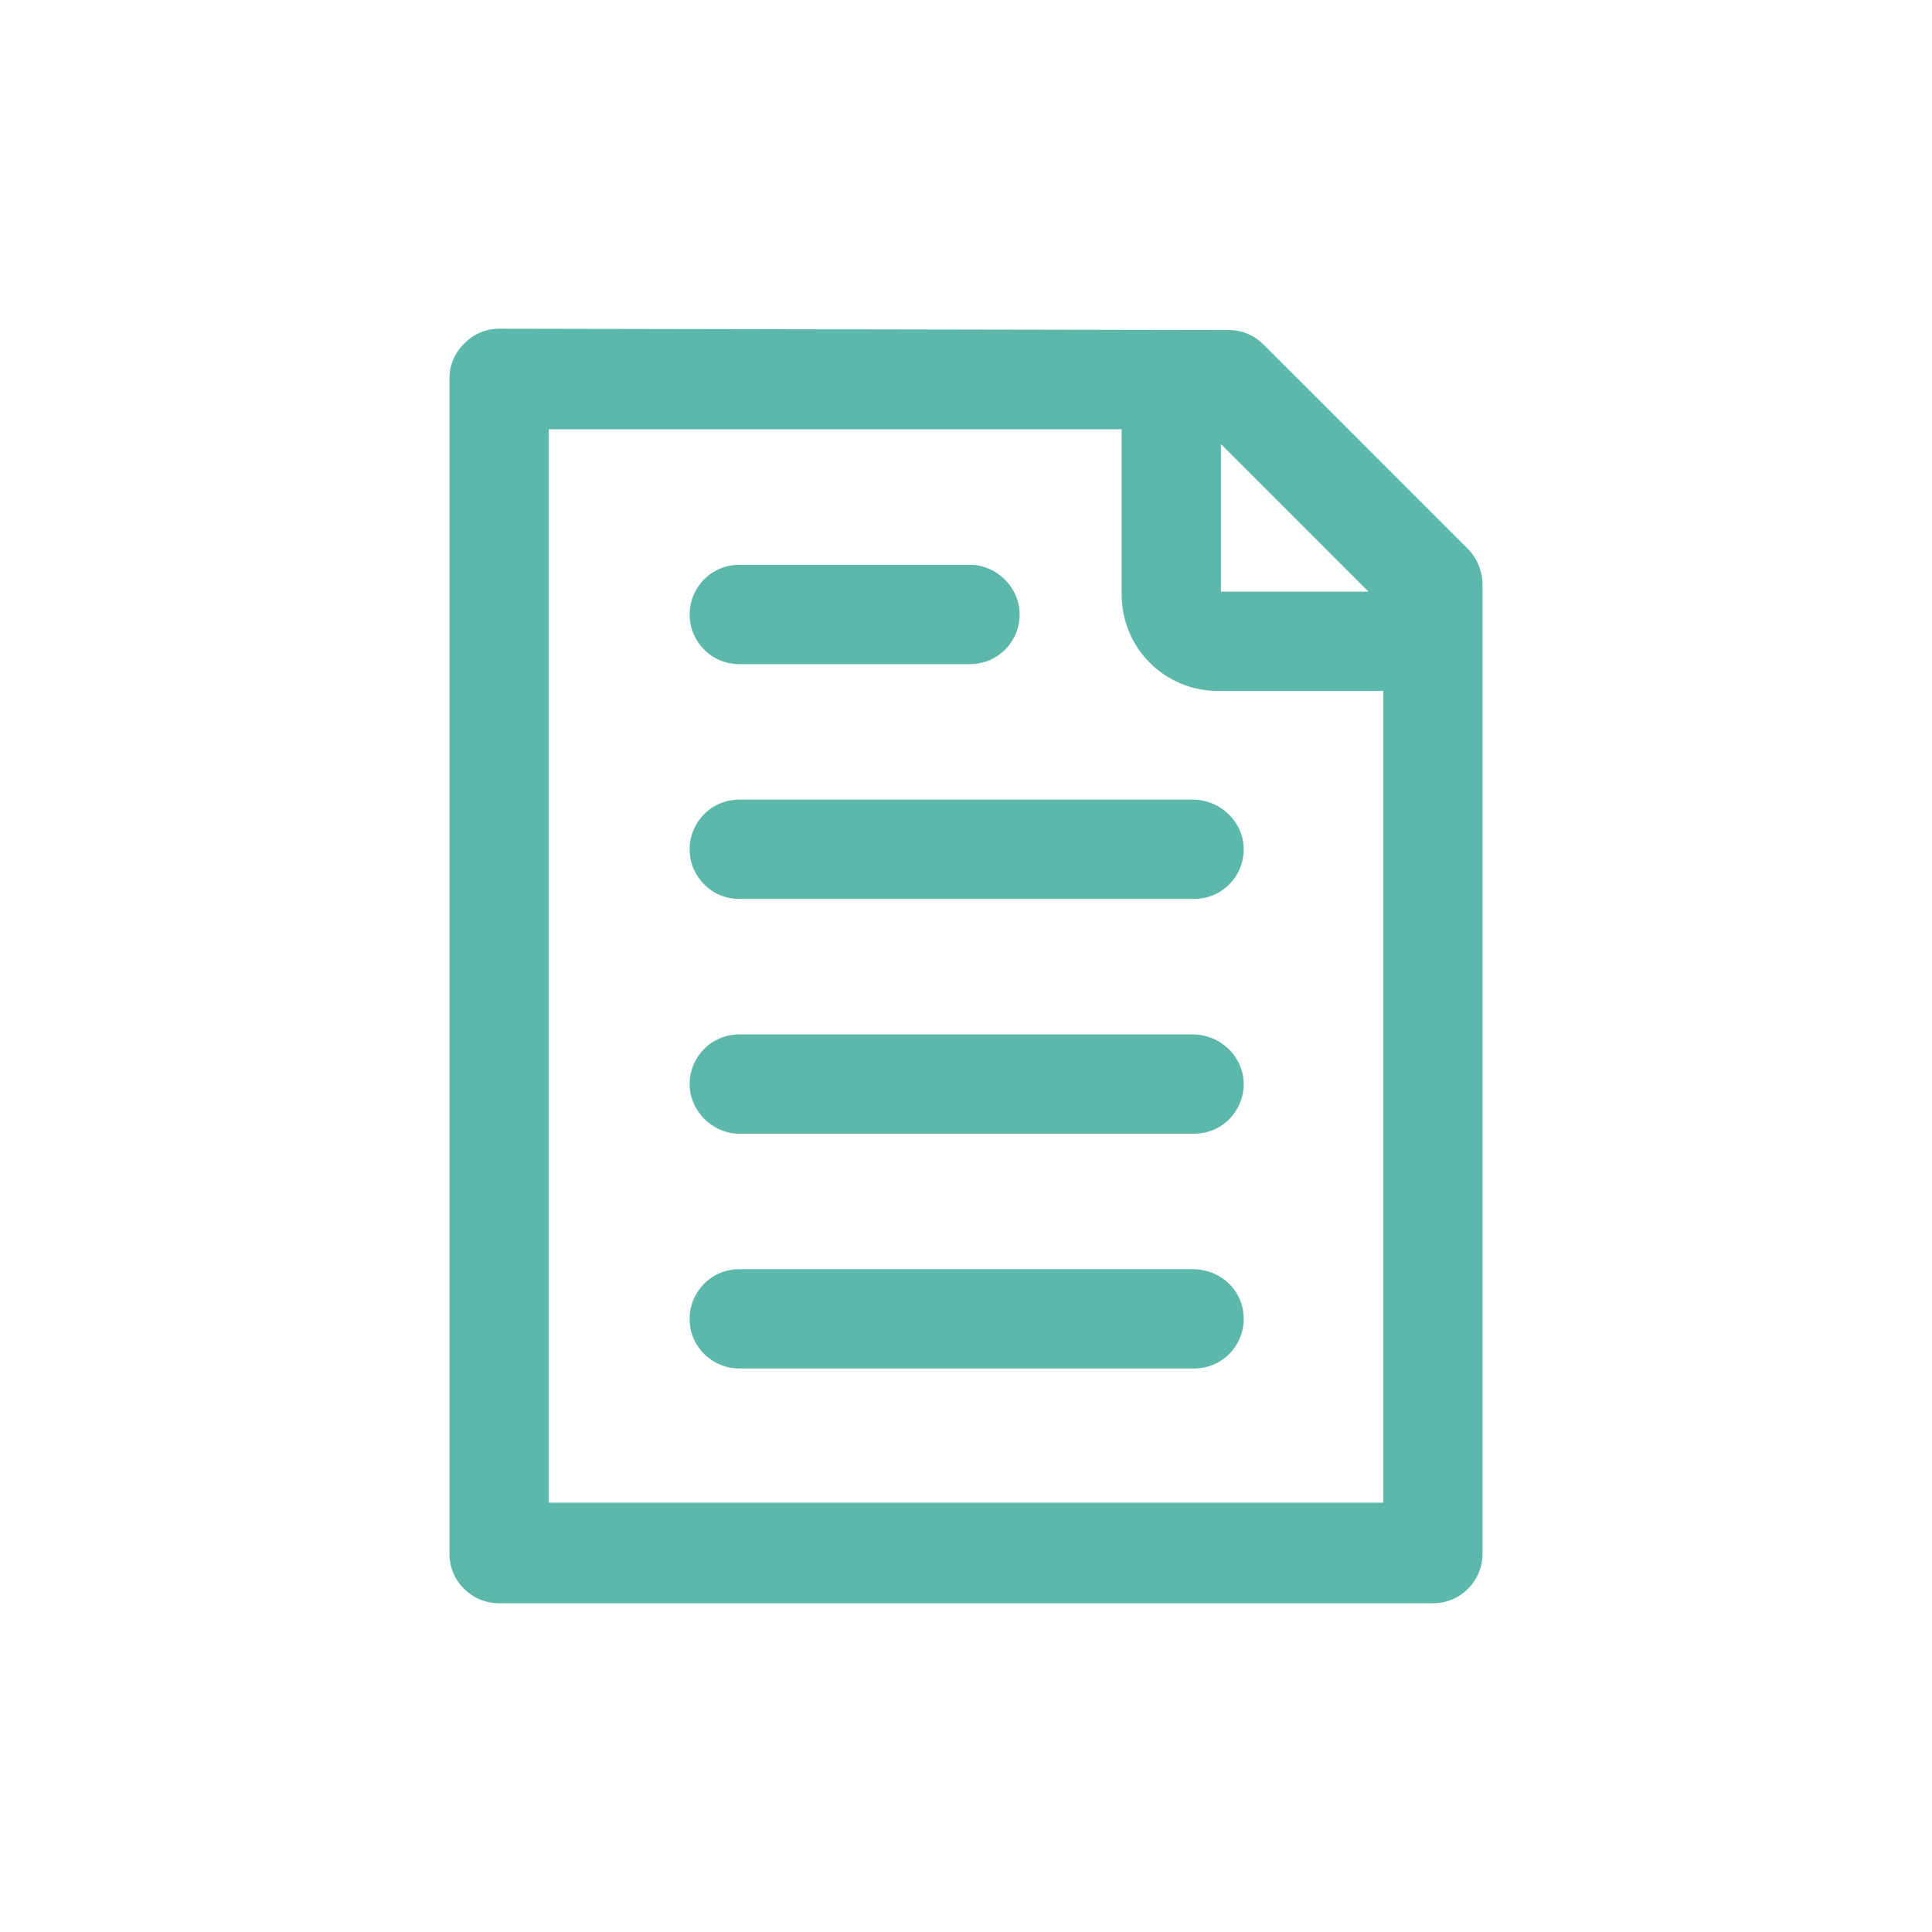 <?xml version="1.0" encoding="utf-8"?>
<!-- Generator: Adobe Illustrator 25.2.3, SVG Export Plug-In . SVG Version: 6.00 Build 0)  -->
<svg version="1.1" xmlns="http://www.w3.org/2000/svg" xmlns:xlink="http://www.w3.org/1999/xlink" x="0px" y="0px"
	 viewBox="0 0 144 144" style="enable-background:new 0 0 144 144;" xml:space="preserve">
<style type="text/css">
	.st0{display:none;}
	.st1{display:inline;}
	.st2{fill:#00759A;}
	.st3{fill:#5DB8AC;}
	.st4{fill:#FFCC33;}
	.st5{fill:url(#SVGID_1_);}
	.st6{display:inline;fill:url(#SVGID_2_);}
	.st7{display:inline;fill:#FFCC33;}
	.st8{display:inline;fill:#00759A;}
</style>
<g id="art-board-1" class="st0">
	<g id="Layer_5" class="st1">
	</g>
	<g id="Layer_6" class="st1">
	</g>
</g>
<g id="art-borad-2">
	<g id="logo" class="st0">
		<linearGradient id="SVGID_1_" gradientUnits="userSpaceOnUse" x1="41.711" y1="41.721" x2="102.287" y2="102.298">
			<stop  offset="1.209549e-03" style="stop-color:#FFCC33"/>
			<stop  offset="0.507" style="stop-color:#5DB8AC"/>
			<stop  offset="0.999" style="stop-color:#00759A"/>
		</linearGradient>
		<path style="display:inline;fill:url(#SVGID_1_);" d="M111,33.03l-0.02-0.02c-8.11-8.05-18.91-12.48-30.43-12.48
			c0,0-0.01,0-0.01,0c-11.48,0.04-22.26,4.55-30.35,12.7c-15.48,15.6-16.61,40.43-2.89,57.34L32.99,104.9
			c-1.65,1.68-1.65,4.41,0.02,6.11c8.09,8.03,18.85,12.46,30.28,12.46c11.55,0,22.39-4.5,30.51-12.68
			c15.48-15.6,16.61-40.43,2.89-57.34L111,39.12C112.66,37.44,112.66,34.71,111,33.03z M90.54,59.57
			c10.39,13.44,9.38,32.83-2.65,45.1l-0.25,0.21c-12.28,12.23-31.78,13.31-45.31,2.83L90.54,59.57z M56.32,39.13l0.86-0.86
			c12.45-11.54,31.16-12.25,44.4-1.96L53.45,84.44C42.98,70.9,44.08,51.4,56.32,39.13z"/>
	</g>
	<g id="file">
		<g>
			<path class="st3" d="M88.9,77.1H55.1c-2.1,0-3.7,1.7-3.7,3.7s1.7,3.7,3.7,3.7H89c2.1,0,3.7-1.7,3.7-3.7S91,77.1,88.9,77.1z"/>
			<path class="st3" d="M88.9,59.6H55.1c-2.1,0-3.7,1.7-3.7,3.7S53,67,55.1,67H89c2.1,0,3.7-1.7,3.7-3.7S91,59.6,88.9,59.6z"/>
			<path class="st3" d="M55.1,49.5h17.2c2.1,0,3.7-1.7,3.7-3.7s-1.7-3.7-3.7-3.7H55.1c-2.1,0-3.7,1.7-3.7,3.7S53,49.5,55.1,49.5z"/>
			<path class="st3" d="M88.9,94.6H55.1c-2.1,0-3.7,1.7-3.7,3.7c0,2.1,1.7,3.7,3.7,3.7H89c2.1,0,3.7-1.7,3.7-3.7
				C92.7,96.2,91,94.6,88.9,94.6z"/>
			<path class="st3" d="M109.4,40.9L94.2,25.7c-0.7-0.7-1.6-1.1-2.6-1.1l-54.4-0.1l0,0c-1,0-1.9,0.4-2.6,1.1
				c-0.7,0.7-1.1,1.6-1.1,2.6v87.6c0,2.1,1.7,3.7,3.7,3.7h69.6c2.1,0,3.7-1.7,3.7-3.7V43.6C110.5,42.6,110.1,41.6,109.4,40.9z
				 M102,44.1H91v-11L102,44.1z M40.9,112.1V32h42.7v12.3c0,4,3.2,7.2,7.2,7.2h12.3V112H40.9V112.1z"/>
		</g>
	</g>
	<g id="package" class="st0">
		<path class="st7" d="M113.95,50.56l0.01,0c-0.05-1.24-0.72-2.35-1.8-2.96L73.79,25.43c-1.11-0.64-2.48-0.64-3.59,0l0.03,0.05
			c-3,1.63-36,20.68-38.52,22.24l-0.02-0.03c-1.04,0.66-1.66,1.79-1.67,3.02v42.6c0,1.28,0.69,2.47,1.8,3.11l38.4,22.17
			c0.56,0.31,1.17,0.47,1.79,0.47c0.62,0,1.23-0.16,1.8-0.47l38.39-22.17c1.11-0.64,1.79-1.83,1.8-3.13c-0.01-0.21,0-6.07,0-12.87
			C113.99,55.2,113.99,51.27,113.95,50.56z M68.4,74.94v34.31L37.2,91.19V56.92L68.4,74.94z M75.59,74.94l31.2-17.96v34.25
			l-31.2,18.02V74.94z M92.83,56.69l-31.2-18.06L72,32.69l31.2,18.06L92.83,56.69z M85.65,60.84L72,68.72L40.79,50.66l13.66-7.88
			L85.65,60.84z"/>
	</g>
	<g id="project" class="st0">
		<path class="st8" d="M110.39,90.86V78.83c0-2.07-1.68-3.75-3.75-3.75H75.75v-7.54C85.85,65.8,93.57,57,93.57,46.41
			c0-11.84-9.63-21.47-21.46-21.47s-21.47,9.63-21.47,21.47c0,10.52,7.61,19.27,17.61,21.1v7.58H37.36c-2.07,0-3.75,1.68-3.75,3.75
			v12.03c-6.1,1.66-10.6,7.22-10.6,13.84c0,7.92,6.44,14.35,14.35,14.35s14.35-6.44,14.35-14.35c0-6.62-4.51-12.19-10.6-13.84v-8.28
			h27.14v8.28c-6.1,1.66-10.6,7.22-10.6,13.84c0,7.92,6.44,14.35,14.35,14.35s14.35-6.44,14.35-14.35c0-6.62-4.51-12.19-10.6-13.84
			v-8.28h27.14v8.28c-6.1,1.66-10.6,7.22-10.6,13.84c0,7.92,6.44,14.35,14.35,14.35c7.92,0,14.36-6.44,14.36-14.35
			C120.99,98.09,116.49,92.52,110.39,90.86z M58.14,46.41c0-7.7,6.26-13.97,13.97-13.97c7.7,0,13.96,6.26,13.96,13.97
			s-6.26,13.97-13.96,13.97C64.41,60.37,58.14,54.11,58.14,46.41z M44.22,104.7c0,3.78-3.08,6.85-6.85,6.85s-6.85-3.08-6.85-6.85
			s3.08-6.85,6.85-6.85S44.22,100.92,44.22,104.7z M78.85,104.7c0,3.78-3.08,6.85-6.85,6.85s-6.85-3.08-6.85-6.85
			s3.08-6.85,6.85-6.85S78.85,100.92,78.85,104.7z M106.64,111.56c-3.78,0-6.85-3.08-6.85-6.85s3.08-6.85,6.85-6.85
			c3.78,0,6.86,3.08,6.86,6.85S110.42,111.56,106.64,111.56z"/>
	</g>
</g>
</svg>

